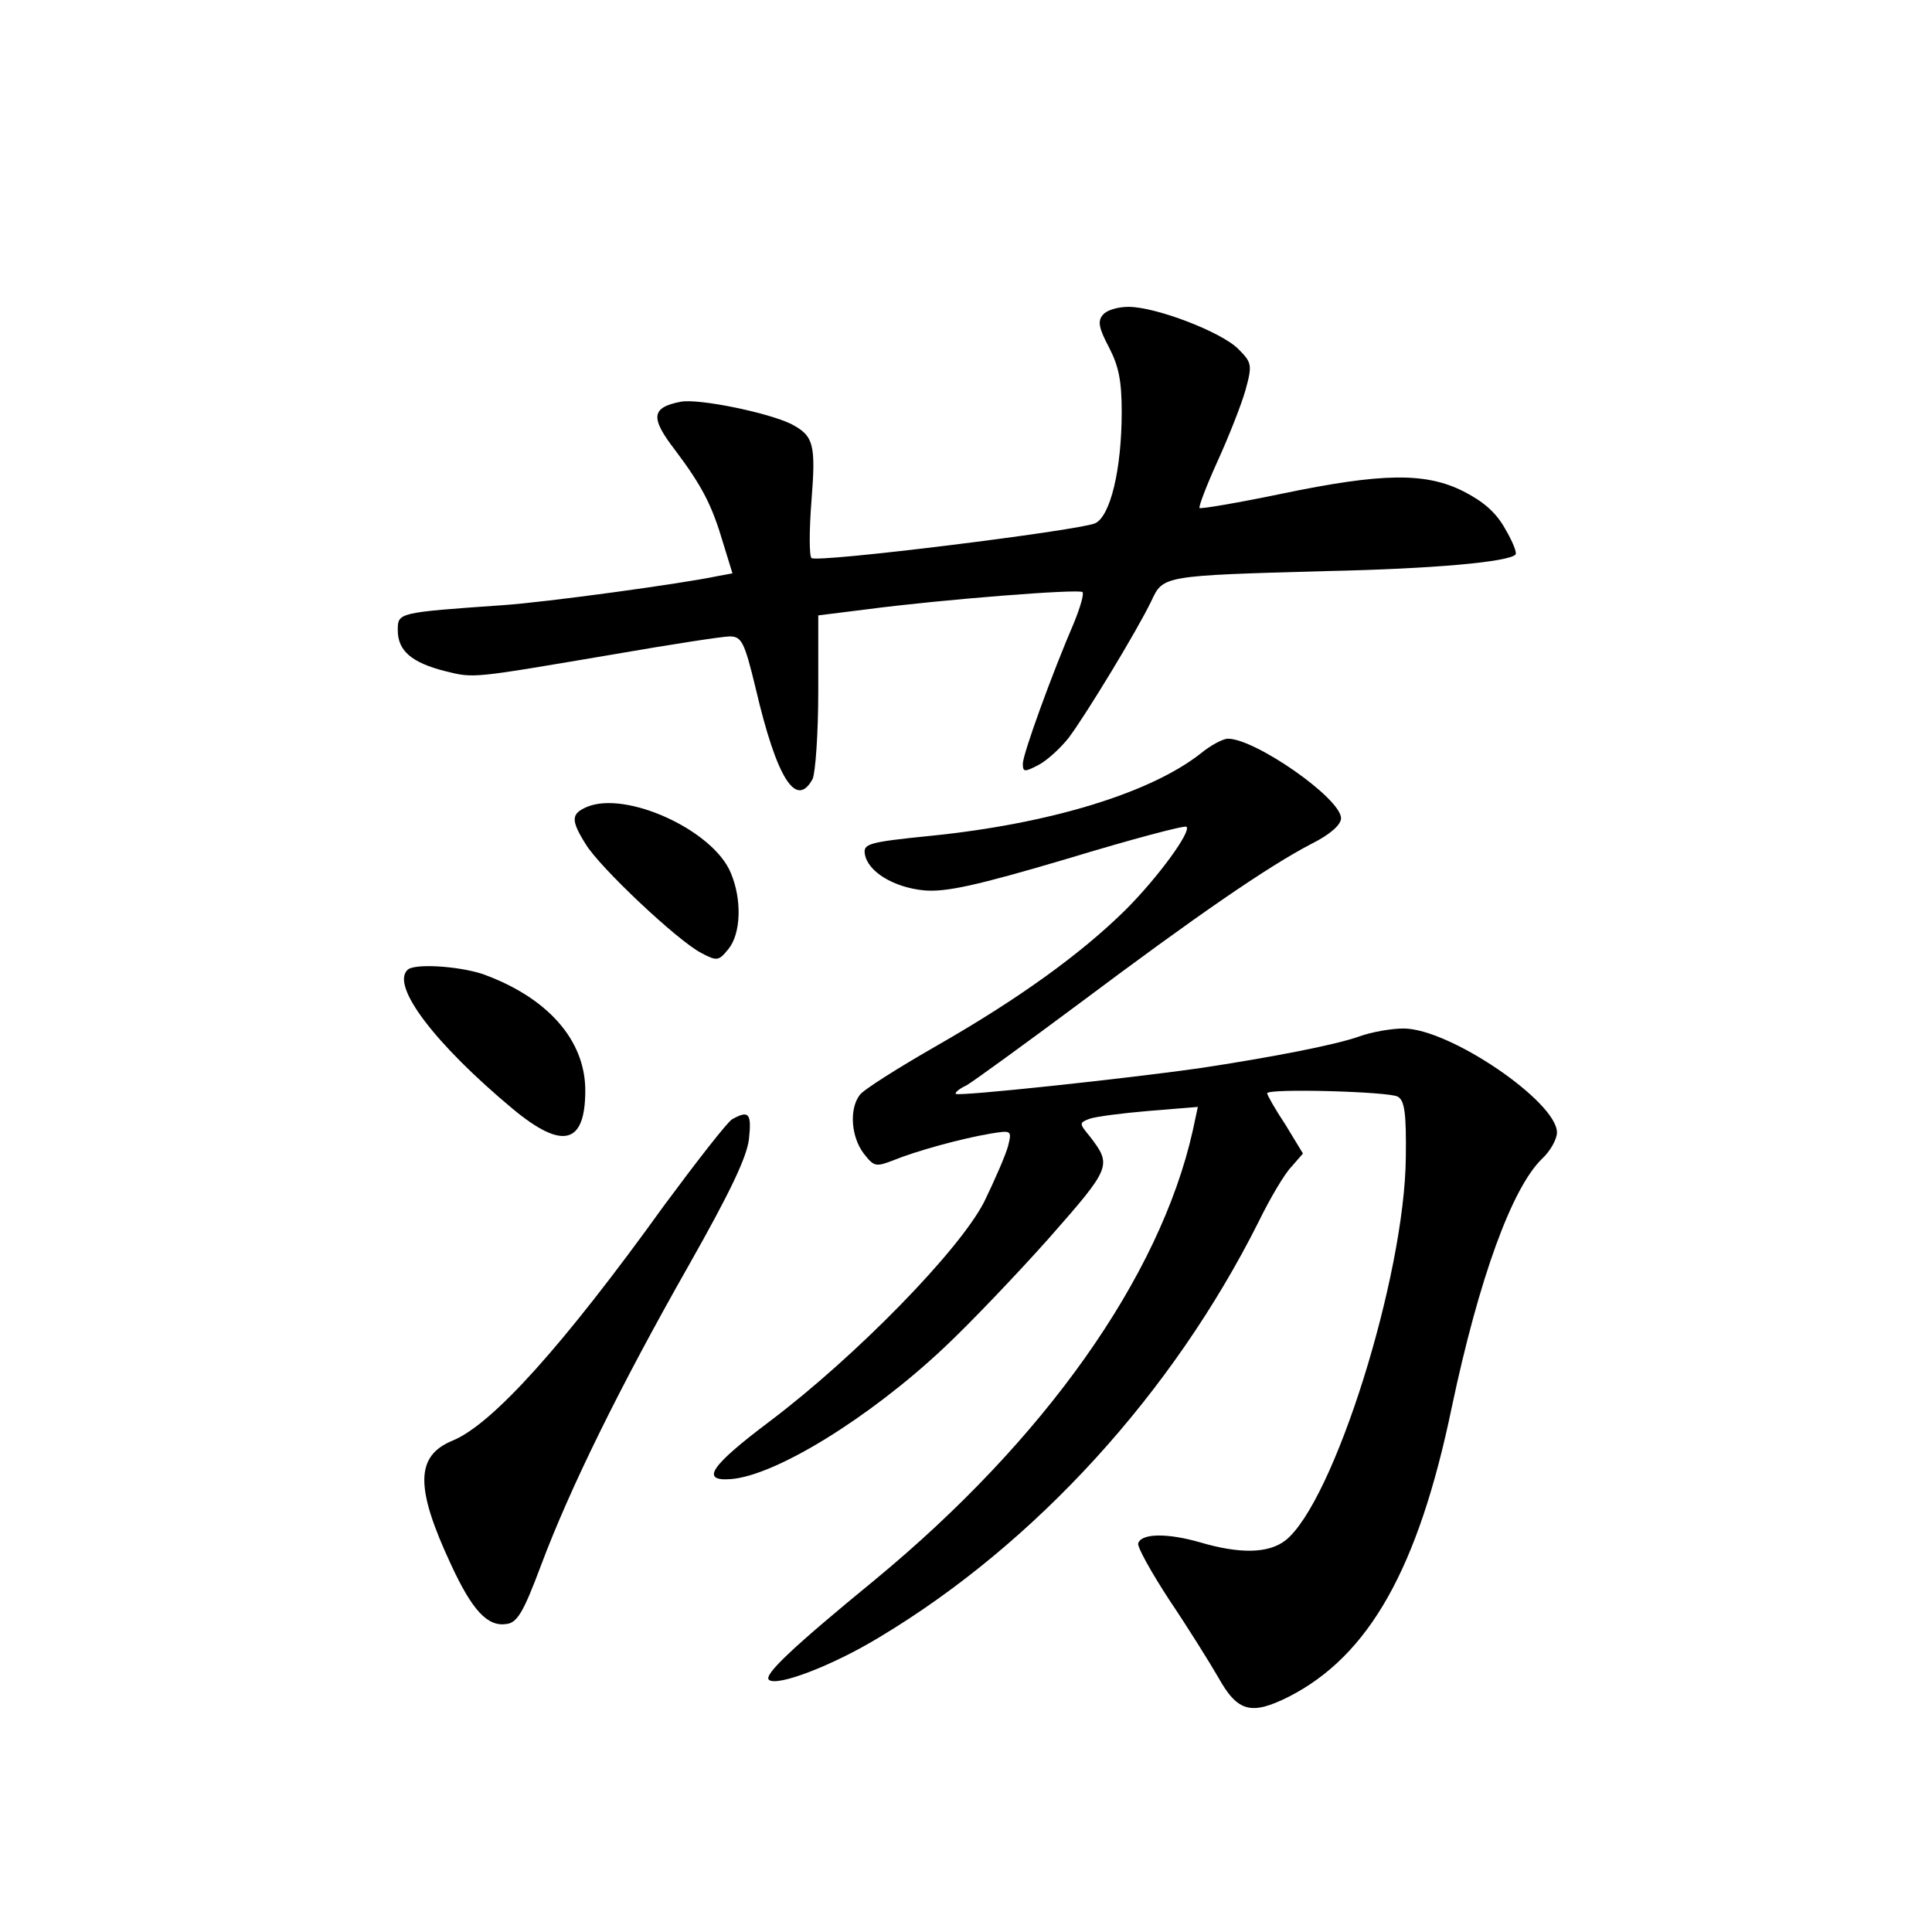 <?xml version="1.0" standalone="no"?>
<!DOCTYPE svg PUBLIC "-//W3C//DTD SVG 20010904//EN"
 "http://www.w3.org/TR/2001/REC-SVG-20010904/DTD/svg10.dtd">
<svg version="1.0" xmlns="http://www.w3.org/2000/svg"
 width="340pt" height="340pt" viewBox="0 0 340 340"
 preserveAspectRatio="xMidYMid meet">
<g transform="translate(0,340) scale(0.1,-0.1)"
fill="#000000" stroke="none">
<path d="M1941 2846 c-10 -11 -7 -24 11 -58 17 -33 22 -59 22 -113 0 -101 -20
-184 -47 -196 -31 -13 -490 -70 -499 -61 -4 4 -4 49 0 100 8 101 4 115 -36
136 -41 20 -163 45 -194 39 -52 -10 -54 -28 -10 -85 48 -64 65 -97 85 -165
l16 -52 -27 -5 c-61 -13 -302 -46 -377 -51 -185 -13 -185 -13 -185 -44 0 -36
24 -57 83 -72 52 -13 46 -13 300 30 98 17 189 31 201 31 21 0 26 -9 46 -92 37
-158 71 -212 100 -159 5 11 10 80 10 154 l0 134 88 11 c130 17 371 36 377 30
3 -3 -4 -27 -15 -54 -38 -88 -90 -231 -90 -248 0 -15 3 -15 28 -2 15 8 39 30
53 48 30 40 120 188 145 240 21 45 19 45 309 53 188 4 319 16 332 29 3 3 -5
23 -18 45 -16 29 -38 48 -73 66 -67 34 -143 33 -321 -4 -77 -16 -142 -27 -144
-25 -2 2 12 39 32 83 20 44 42 100 49 125 12 44 11 48 -13 72 -30 30 -145 74
-193 74 -19 0 -39 -6 -45 -14z"/>
<path d="M2113 2074 c-89 -70 -267 -124 -476 -145 -109 -11 -118 -14 -115 -32
5 -31 51 -59 105 -64 38 -3 90 8 252 56 112 34 206 59 209 56 9 -8 -50 -89
-107 -146 -78 -77 -187 -156 -332 -239 -68 -39 -130 -78 -136 -87 -19 -25 -15
-74 7 -103 18 -23 21 -24 52 -12 39 16 118 38 171 47 37 6 38 6 31 -22 -4 -15
-23 -59 -42 -98 -44 -86 -226 -272 -377 -386 -105 -79 -123 -106 -69 -102 79
6 244 108 374 230 45 42 129 130 186 194 110 125 111 128 72 179 -19 23 -19
24 -1 31 11 4 58 10 105 14 l86 7 -9 -42 c-58 -258 -261 -544 -559 -790 -144
-118 -196 -167 -187 -176 13 -13 111 24 195 75 275 165 516 430 667 731 20 41
46 85 58 97 l20 23 -31 51 c-18 27 -32 52 -32 55 0 9 216 3 230 -6 12 -7 15
-30 14 -107 -2 -210 -127 -607 -212 -674 -30 -23 -80 -24 -151 -3 -56 16 -102
16 -108 -2 -2 -6 23 -51 55 -100 33 -49 71 -110 86 -136 34 -61 58 -67 124
-34 141 72 228 225 287 510 48 227 106 386 159 437 14 13 26 34 26 46 0 54
-189 183 -270 183 -21 0 -56 -6 -78 -14 -42 -15 -156 -37 -282 -56 -127 -18
-424 -50 -428 -45 -2 2 6 9 19 15 12 7 103 73 201 146 203 152 329 239 406
279 34 17 52 34 52 45 0 35 -151 140 -199 140 -9 0 -31 -12 -48 -26z"/>
<path d="M1033 1980 c-28 -12 -29 -23 -2 -66 25 -41 162 -170 203 -191 28 -15
31 -14 48 7 22 27 24 87 4 134 -31 75 -184 145 -253 116z"/>
<path d="M717 1693 c-29 -28 48 -130 186 -245 87 -72 127 -62 127 33 0 89 -67
164 -181 205 -43 14 -121 19 -132 7z"/>
<path d="M1288 1430 c-9 -6 -62 -74 -119 -151 -177 -246 -302 -385 -372 -414
-66 -27 -67 -82 -3 -219 37 -80 64 -109 97 -104 19 2 30 20 61 103 51 136 139
315 260 528 73 129 102 190 106 222 5 46 0 52 -30 35z"/>
</g>
</svg>
